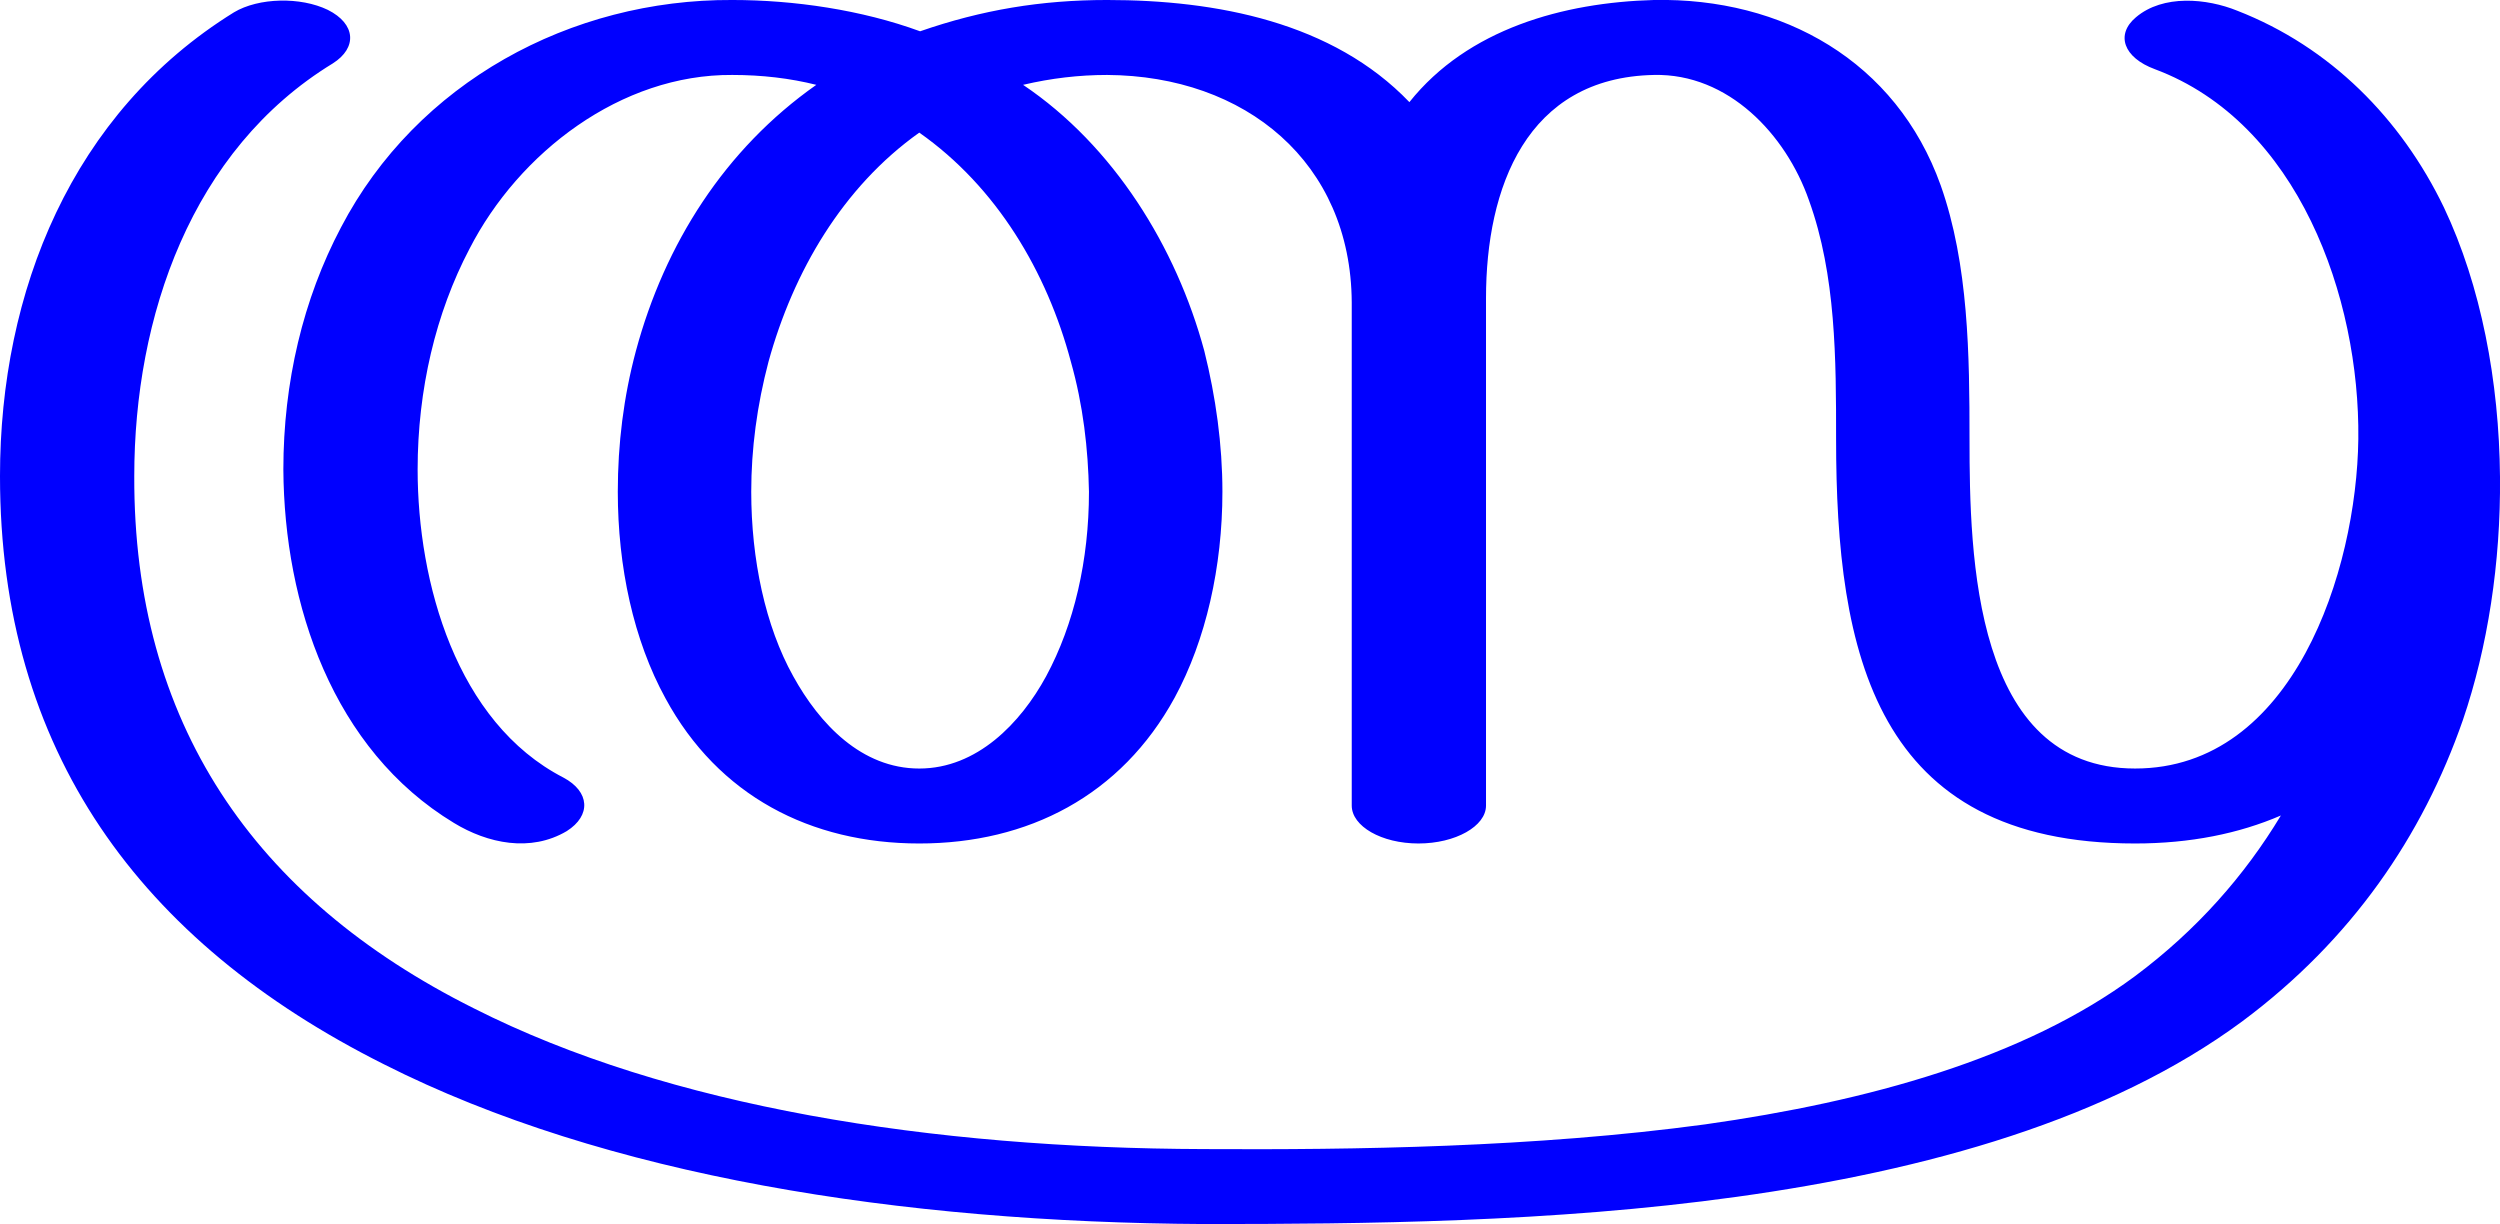 <?xml version="1.0" encoding="UTF-8"?>
<!DOCTYPE svg PUBLIC "-//W3C//DTD SVG 1.1//EN" "http://www.w3.org/Graphics/SVG/1.1/DTD/svg11.dtd">
<!-- Creator: CorelDRAW X8 -->
<svg xmlns="http://www.w3.org/2000/svg" xml:space="preserve" width="3035px" height="1486px" version="1.1" style="shape-rendering:geometricPrecision; text-rendering:geometricPrecision; image-rendering:optimizeQuality; fill-rule:evenodd; clip-rule:evenodd"
viewBox="0 0 3035 1486"
 xmlns:xlink="http://www.w3.org/1999/xlink">
 <defs>
  <style type="text/css">
   <![CDATA[
    .fil0 {fill:blue;fill-rule:nonzero}
   ]]>
  </style>
 </defs>
 <g id="Layer_x0020_1">
  <path class="fil0" d="M2769 990c-44,73 -102,139 -177,195 -135,100 -324,152 -522,180 -207,28 -425,31 -608,30 -331,-1 -650,-51 -887,-171 -268,-134 -413,-348 -412,-646 0,-193 69,-396 241,-501 30,-19 28,-48 -6,-65 -33,-16 -84,-15 -114,3 -197,122 -284,339 -284,563 0,333 169,565 466,714 269,136 627,192 996,194 192,0 423,-2 646,-33 231,-32 453,-94 614,-213 133,-99 219,-225 268,-366 30,-88 46,-191 45,-295 -1,-116 -23,-232 -68,-327 -52,-108 -138,-195 -251,-239 -37,-15 -90,-20 -123,8 -25,21 -15,49 23,63 174,65 249,277 247,449 -2,160 -79,400 -271,400 -196,0 -201,-258 -201,-400 0,-101 -1,-212 -35,-308 -54,-151 -192,-228 -348,-225 -110,3 -226,35 -297,124 -93,-97 -234,-124 -367,-124 -80,0 -152,12 -227,38 -71,-26 -153,-38 -228,-38 -196,-1 -383,100 -475,276 -46,87 -70,188 -70,294 1,164 60,340 207,429 41,25 93,36 137,10 30,-19 28,-48 -4,-65 -130,-67 -177,-237 -177,-374 0,-97 22,-190 63,-268 60,-117 184,-212 319,-211 36,0 70,4 102,12 -111,78 -184,193 -219,323 -15,56 -22,113 -22,171 0,91 19,180 58,251 64,118 176,176 308,176 132,0 245,-58 310,-177 38,-70 58,-159 58,-250 0,-57 -8,-115 -22,-171 -34,-126 -110,-249 -220,-323 34,-8 68,-12 102,-12 168,1 296,106 297,276l0 611c0,25 36,46 81,46 45,0 82,-21 82,-46l0 -616c0,-134 49,-268 204,-271 90,-2 160,72 188,152 33,91 33,194 33,290 0,260 47,491 363,491 67,0 126,-12 177,-34zm-1653 -829c94,66 155,169 184,278 15,53 21,106 22,158 0,83 -18,161 -52,224 -31,57 -84,112 -154,112 -70,0 -121,-54 -153,-112 -34,-61 -51,-142 -51,-224 0,-52 7,-105 21,-158 30,-109 90,-212 183,-278z"/>
 </g>
</svg>
